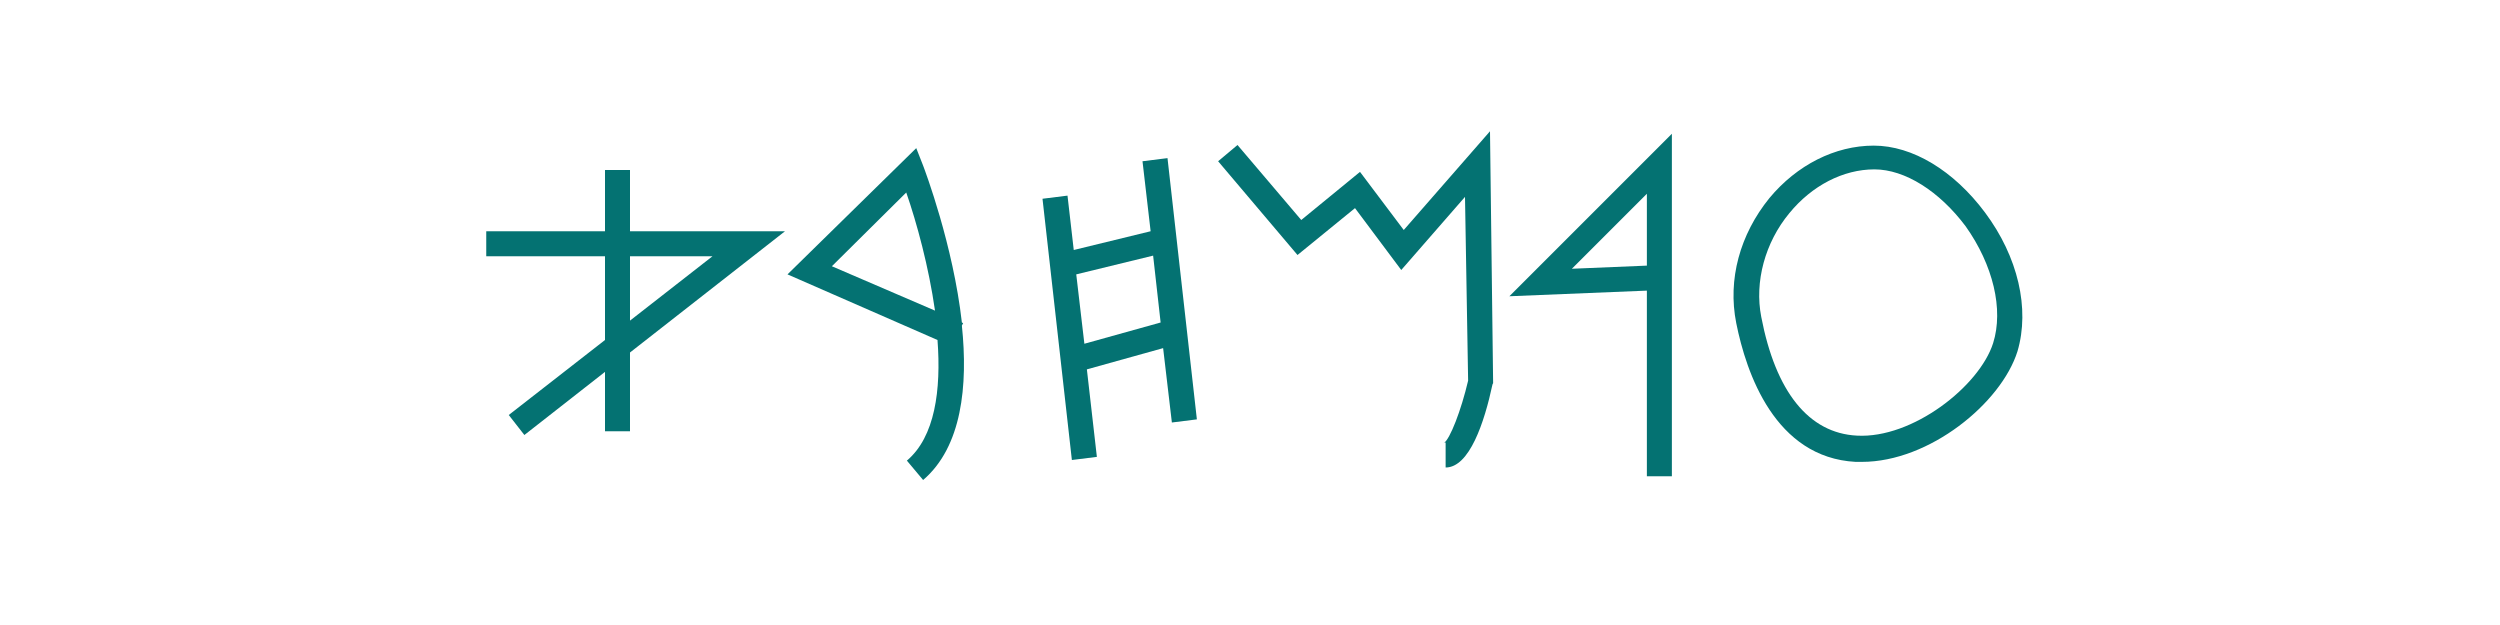 <?xml version="1.0" encoding="utf-8"?>
<!-- Generator: Adobe Illustrator 21.0.0, SVG Export Plug-In . SVG Version: 6.00 Build 0)  -->
<svg version="1.1" id="Layer_1" xmlns="http://www.w3.org/2000/svg" xmlns:xlink="http://www.w3.org/1999/xlink" x="0px" y="0px"
	 viewBox="0 0 400 100" style="enable-background:new 0 0 400 100;" xml:space="preserve">
<style type="text/css">
	.st0{fill:#047272;}
</style>
<title>04-phoenician</title>
<g>
	<path class="st0" d="M100.8,37v-9.8h-4V37h-19v4h19v13.4l-15.4,12l2.5,3.2l12.9-10.1V69h4V56.4L125.6,37H100.8z M100.8,41H114
		l-13.2,10.3V41z"/>
	<path class="st0" d="M154.1,51.7l-0.2-0.1c-1.4-12.4-5.9-24.3-6.2-25.1l-1.1-2.8L126,43.9l24,10.5c0.6,8-0.4,15.5-4.9,19.3l2.6,3.1
		c6.2-5.3,7.2-15.1,6.2-24.7L154.1,51.7z M133.1,42.6L145,30.8c1.7,4.9,3.6,11.9,4.6,18.9L133.1,42.6z"/>
	<path class="st0" d="M182.8,25.8l1.3,11.2l-12.3,3l-1-8.7l-4,0.5l4.7,41.8l4-0.5l-1.6-14l12.2-3.4l1.4,11.9l4-0.5l-4.7-41.8
		L182.8,25.8z M173.5,55l-1.3-11.1l12.3-3l1.2,10.7L173.5,55z"/>
	<path class="st0" d="M224.6,36.8l-7-9.3l-9.4,7.7l-10.2-12l-3.1,2.6l12.7,15l9.2-7.5l7.4,9.9l10.2-11.7l0.5,29.4
		c-1.1,4.7-2.9,9.4-3.9,10c0,0,0.1-0.1,0.3-0.1v4c3.8,0,6.2-7.2,7.5-13.3l0.1-0.2L238.4,21L224.6,36.8z"/>
	<path class="st0" d="M263.5,46.5v29.7h4V21.4l-26,26L263.5,46.5z M263.5,42.5l-12,0.5l12-12V42.5z"/>
	<path class="st0" d="M317.6,34c-5-6.7-11.6-10.7-17.8-10.7c-6.2,0-12.3,3.1-16.7,8.4c-4.7,5.8-6.7,13-5.3,20
		c1.6,8,6.2,21.5,19.1,22.2c0.3,0,0.6,0,1,0c10.8,0,22.3-9.4,24.9-17.7C324.8,49.4,322.9,41.1,317.6,34z M318.9,54.9
		c-2.2,6.9-12.9,15.3-21.8,14.8c-7.7-0.4-13-7-15.3-19c-1.1-5.6,0.6-11.9,4.5-16.6c3.6-4.4,8.6-7,13.6-7c4.9,0,10.4,3.5,14.6,9.1
		C318.9,42.4,320.6,49.5,318.9,54.9z"/>
</g>
</svg>
